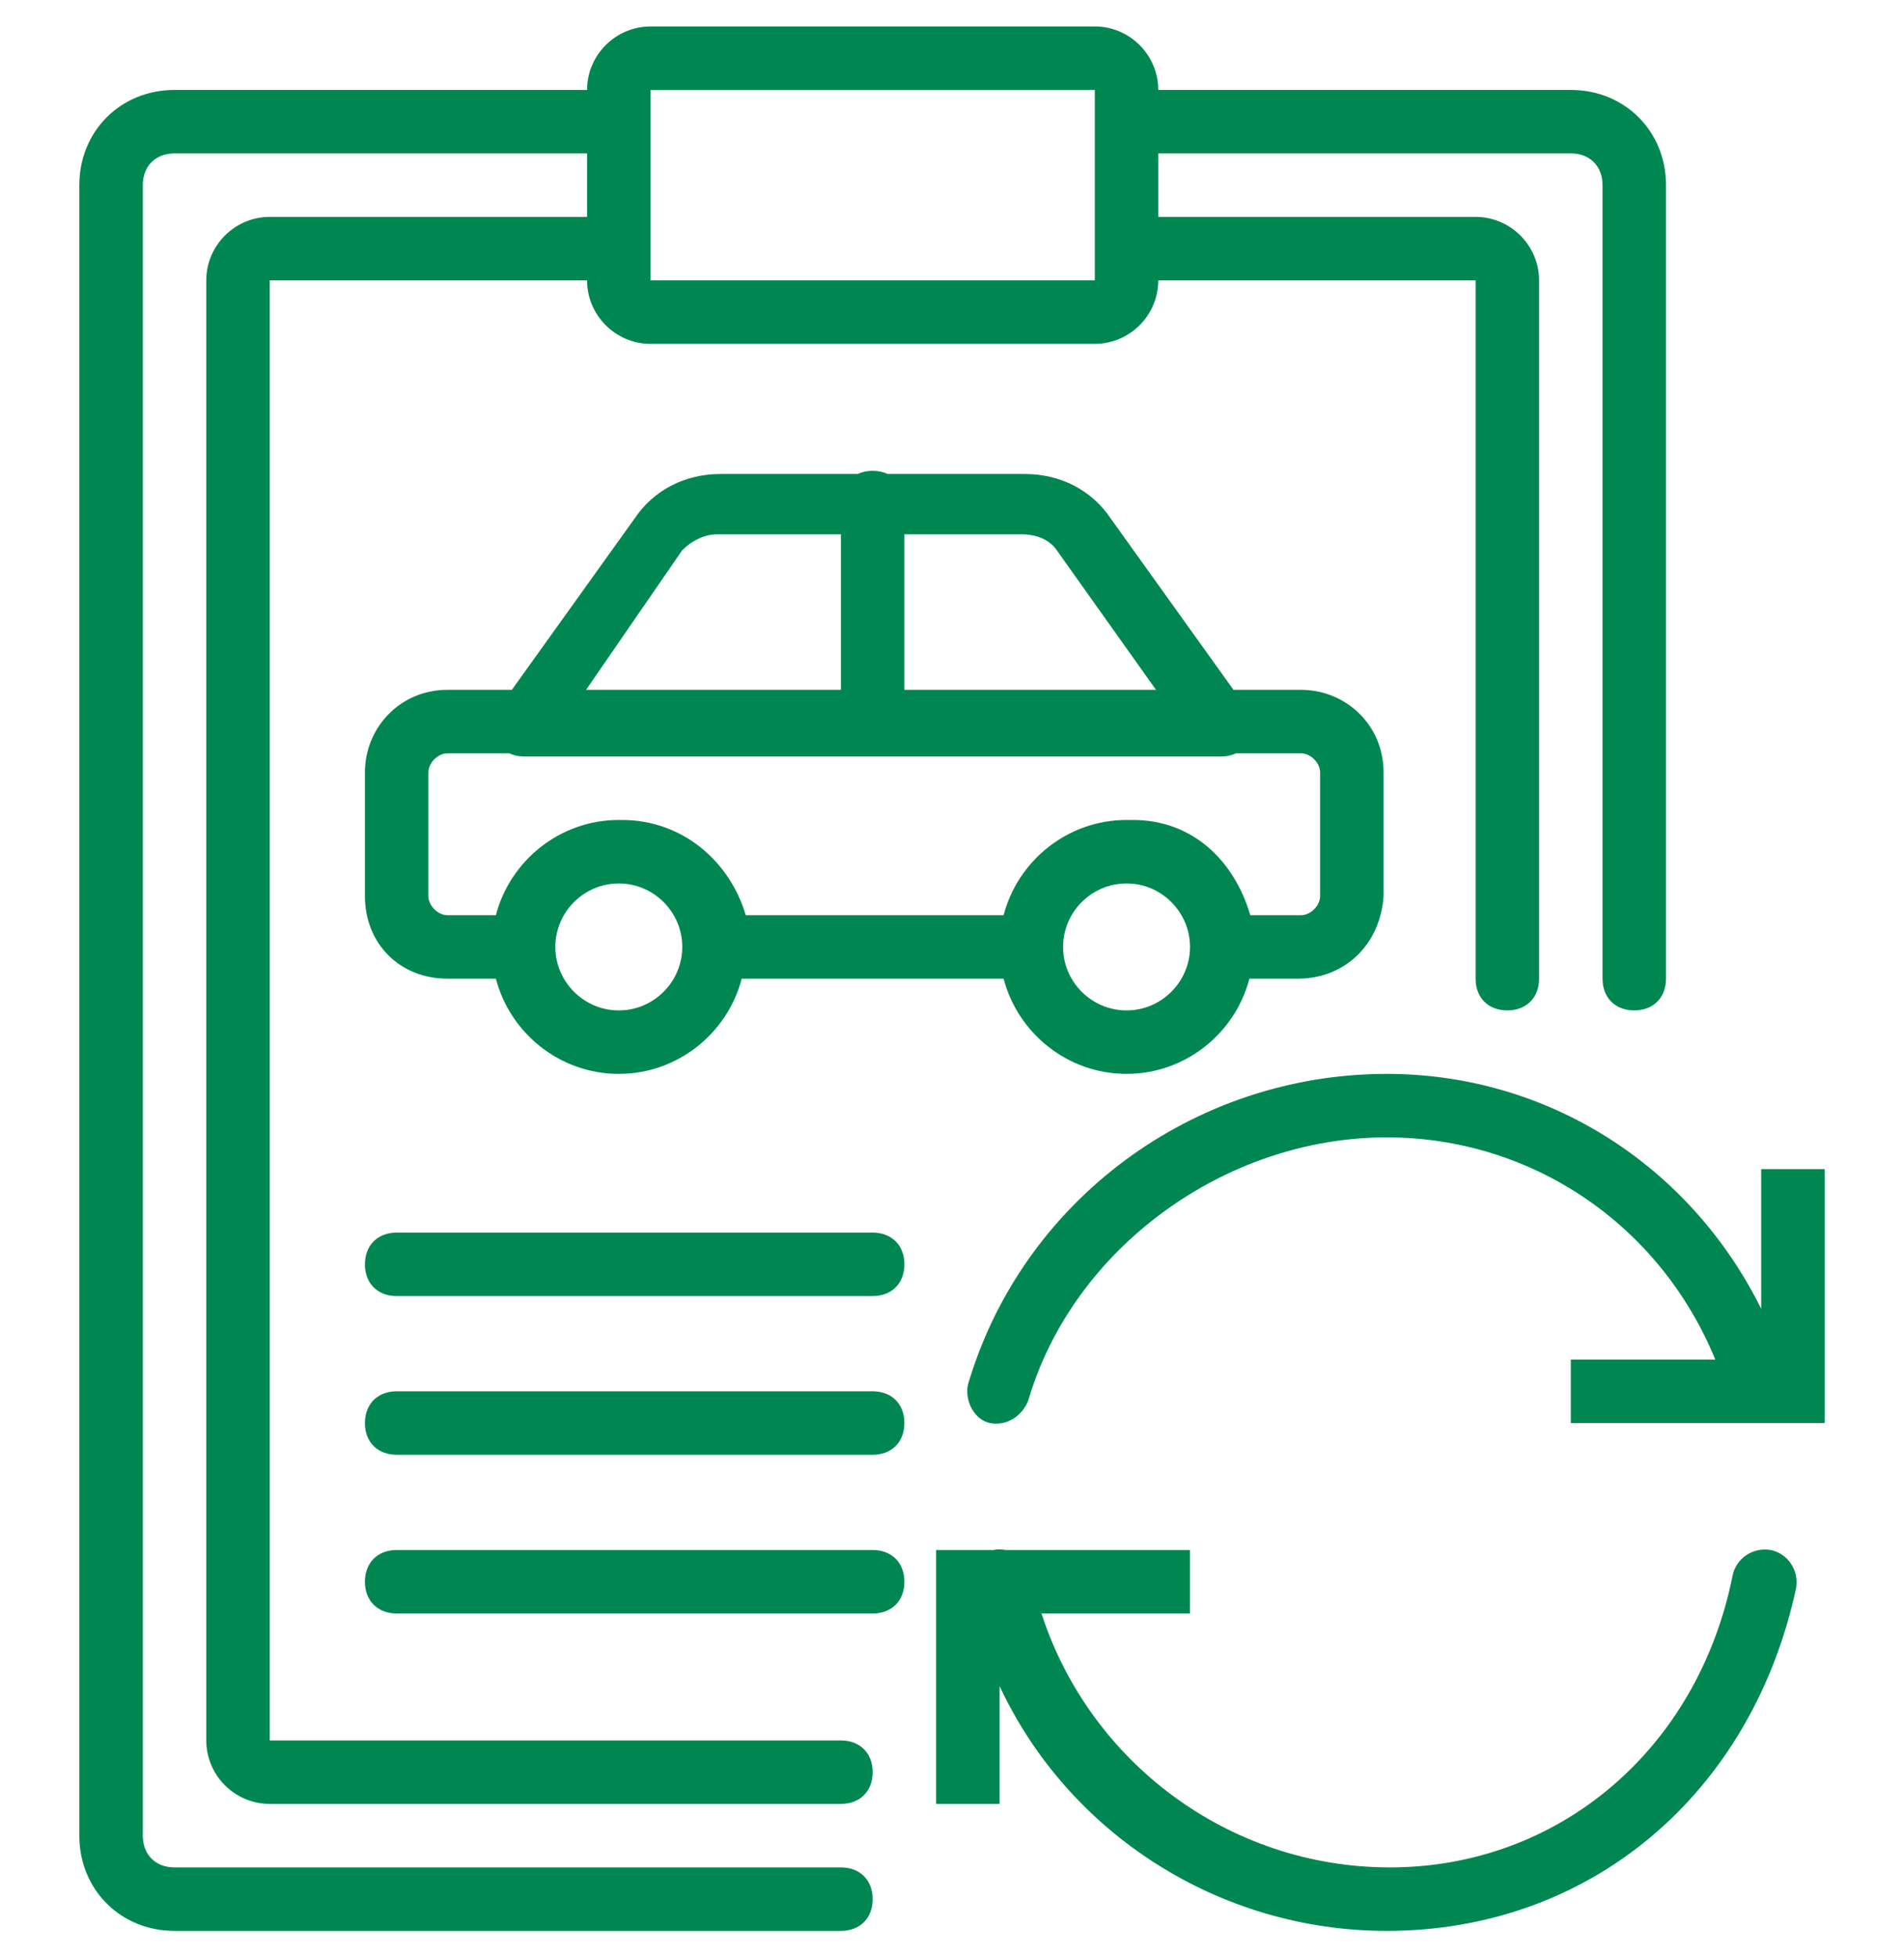 <svg width="36" height="37" viewBox="0 0 36 37" fill="none" xmlns="http://www.w3.org/2000/svg">
<g clip-path="url(#clip0_17_237)">
<path d="M33.48 29.3C33.12 29.24 32.82 29.48 32.76 29.78C32.1 33.08 29.46 35.3 26.28 35.3C23.235 35.3 20.6 33.307 19.692 30.5H22.5V29.3H19.015C18.936 29.285 18.856 29.285 18.78 29.3H17.7V34.1H18.9V31.873C20.197 34.651 23.043 36.5 26.22 36.5C30.06 36.5 33.12 33.92 33.96 30.02C34.02 29.66 33.78 29.36 33.48 29.3Z" fill="#008751"/>
<path d="M33.3 22.1V24.741C31.96 22.036 29.268 20.3 26.22 20.3C22.56 20.3 19.32 22.7 18.3 26.18C18.24 26.48 18.42 26.84 18.72 26.9C19.02 26.96 19.32 26.78 19.44 26.48C20.28 23.6 23.16 21.5 26.22 21.5C28.952 21.5 31.384 23.142 32.432 25.7H29.7V26.9H34.5V22.1H33.3Z" fill="#008751"/>
<path d="M5.1 4.1C4.44 4.1 3.9 4.64 3.9 5.3V32.9C3.9 33.56 4.44 34.1 5.1 34.1H15.9C16.26 34.1 16.5 33.86 16.5 33.5C16.5 33.14 16.26 32.9 15.9 32.9H5.1V5.3H11.1C11.1 5.96 11.64 6.5 12.3 6.5H20.7C21.36 6.5 21.9 5.96 21.9 5.3H27.9V18.5C27.9 18.86 28.14 19.1 28.5 19.1C28.86 19.1 29.1 18.86 29.1 18.5V5.3C29.1 4.64 28.56 4.1 27.9 4.1H21.9V2.9H29.7C30.06 2.9 30.3 3.14 30.3 3.5V18.5C30.3 18.86 30.54 19.1 30.9 19.1C31.26 19.1 31.5 18.86 31.5 18.5V3.5C31.5 2.48 30.72 1.7 29.7 1.7H21.9C21.9 1.04 21.36 0.5 20.7 0.5H12.3C11.64 0.5 11.1 1.04 11.1 1.7H3.3C2.28 1.7 1.5 2.48 1.5 3.5V34.7C1.5 35.72 2.28 36.5 3.3 36.5H15.9C16.26 36.5 16.5 36.26 16.5 35.9C16.5 35.54 16.26 35.3 15.9 35.3H3.3C2.94 35.3 2.7 35.06 2.7 34.7V3.5C2.7 3.14 2.94 2.9 3.3 2.9H11.1V4.1H5.1ZM12.3 1.7H20.7V2.3V4.7V5.3H12.3V4.7V2.3V1.7Z" fill="#008751"/>
<path d="M23.322 13.04L21 9.8C20.64 9.26 20.04 8.96 19.38 8.96H16.784C16.701 8.921 16.606 8.9 16.5 8.9C16.394 8.9 16.299 8.921 16.216 8.96H13.62C12.96 8.96 12.36 9.26 12 9.8L9.678 13.04H8.46C7.56 13.04 6.9 13.76 6.9 14.6V16.94C6.9 17.84 7.56 18.5 8.46 18.5H9.376C9.645 19.532 10.587 20.3 11.7 20.3C12.813 20.3 13.755 19.532 14.024 18.5H18.976C19.245 19.532 20.187 20.3 21.3 20.3C22.413 20.3 23.355 19.532 23.623 18.5H24.54C25.44 18.5 26.1 17.84 26.16 16.94V14.6C26.16 13.7 25.44 13.04 24.6 13.04H23.322ZM19.98 10.4L21.857 13.04H17.1V10.1H19.32C19.62 10.1 19.86 10.22 19.98 10.4ZM12.9 10.4C13.08 10.22 13.32 10.1 13.56 10.1H15.9V13.04H11.081L12.9 10.4ZM11.7 19.1C11.04 19.1 10.5 18.56 10.5 17.9C10.5 17.24 11.04 16.7 11.7 16.7C12.36 16.7 12.9 17.24 12.9 17.9C12.9 18.56 12.36 19.1 11.7 19.1ZM21.3 19.1C20.64 19.1 20.1 18.56 20.1 17.9C20.1 17.24 20.64 16.7 21.3 16.7C21.96 16.7 22.5 17.24 22.5 17.9C22.5 18.56 21.96 19.1 21.3 19.1ZM24.96 14.6V16.94C24.96 17.12 24.78 17.3 24.6 17.3H23.64C23.34 16.28 22.56 15.5 21.42 15.5C21.398 15.5 21.376 15.501 21.355 15.501C21.337 15.501 21.318 15.5 21.3 15.5C20.187 15.5 19.245 16.268 18.976 17.3H14.1C13.8 16.28 12.9 15.5 11.76 15.5C11.749 15.5 11.738 15.5 11.727 15.501C11.718 15.501 11.709 15.5 11.7 15.5C10.587 15.5 9.645 16.268 9.376 17.3H8.46C8.28 17.3 8.1 17.12 8.1 16.94V14.6C8.1 14.42 8.28 14.24 8.46 14.24H9.63C9.71 14.278 9.799 14.3 9.9 14.3H23.1C23.201 14.3 23.29 14.278 23.37 14.24H24.6C24.78 14.24 24.96 14.42 24.96 14.6Z" fill="#008751"/>
<path d="M16.5 23.3H7.5C7.14 23.3 6.9 23.54 6.9 23.9C6.9 24.26 7.14 24.5 7.5 24.5H16.5C16.86 24.5 17.1 24.26 17.1 23.9C17.1 23.54 16.86 23.3 16.5 23.3Z" fill="#008751"/>
<path d="M16.5 26.3H7.5C7.14 26.3 6.9 26.54 6.9 26.9C6.9 27.26 7.14 27.5 7.5 27.5H16.5C16.86 27.5 17.1 27.26 17.1 26.9C17.1 26.54 16.86 26.3 16.5 26.3Z" fill="#008751"/>
<path d="M16.5 29.3H7.5C7.14 29.3 6.9 29.54 6.9 29.9C6.9 30.26 7.14 30.5 7.5 30.5H16.5C16.86 30.5 17.1 30.26 17.1 29.9C17.1 29.54 16.86 29.3 16.5 29.3Z" fill="#008751"/>
</g>
<defs>
<clipPath id="clip0_17_237">
<rect width="36" height="36" fill="white" transform="translate(0 0.5)"/>
</clipPath>
</defs>
</svg>
